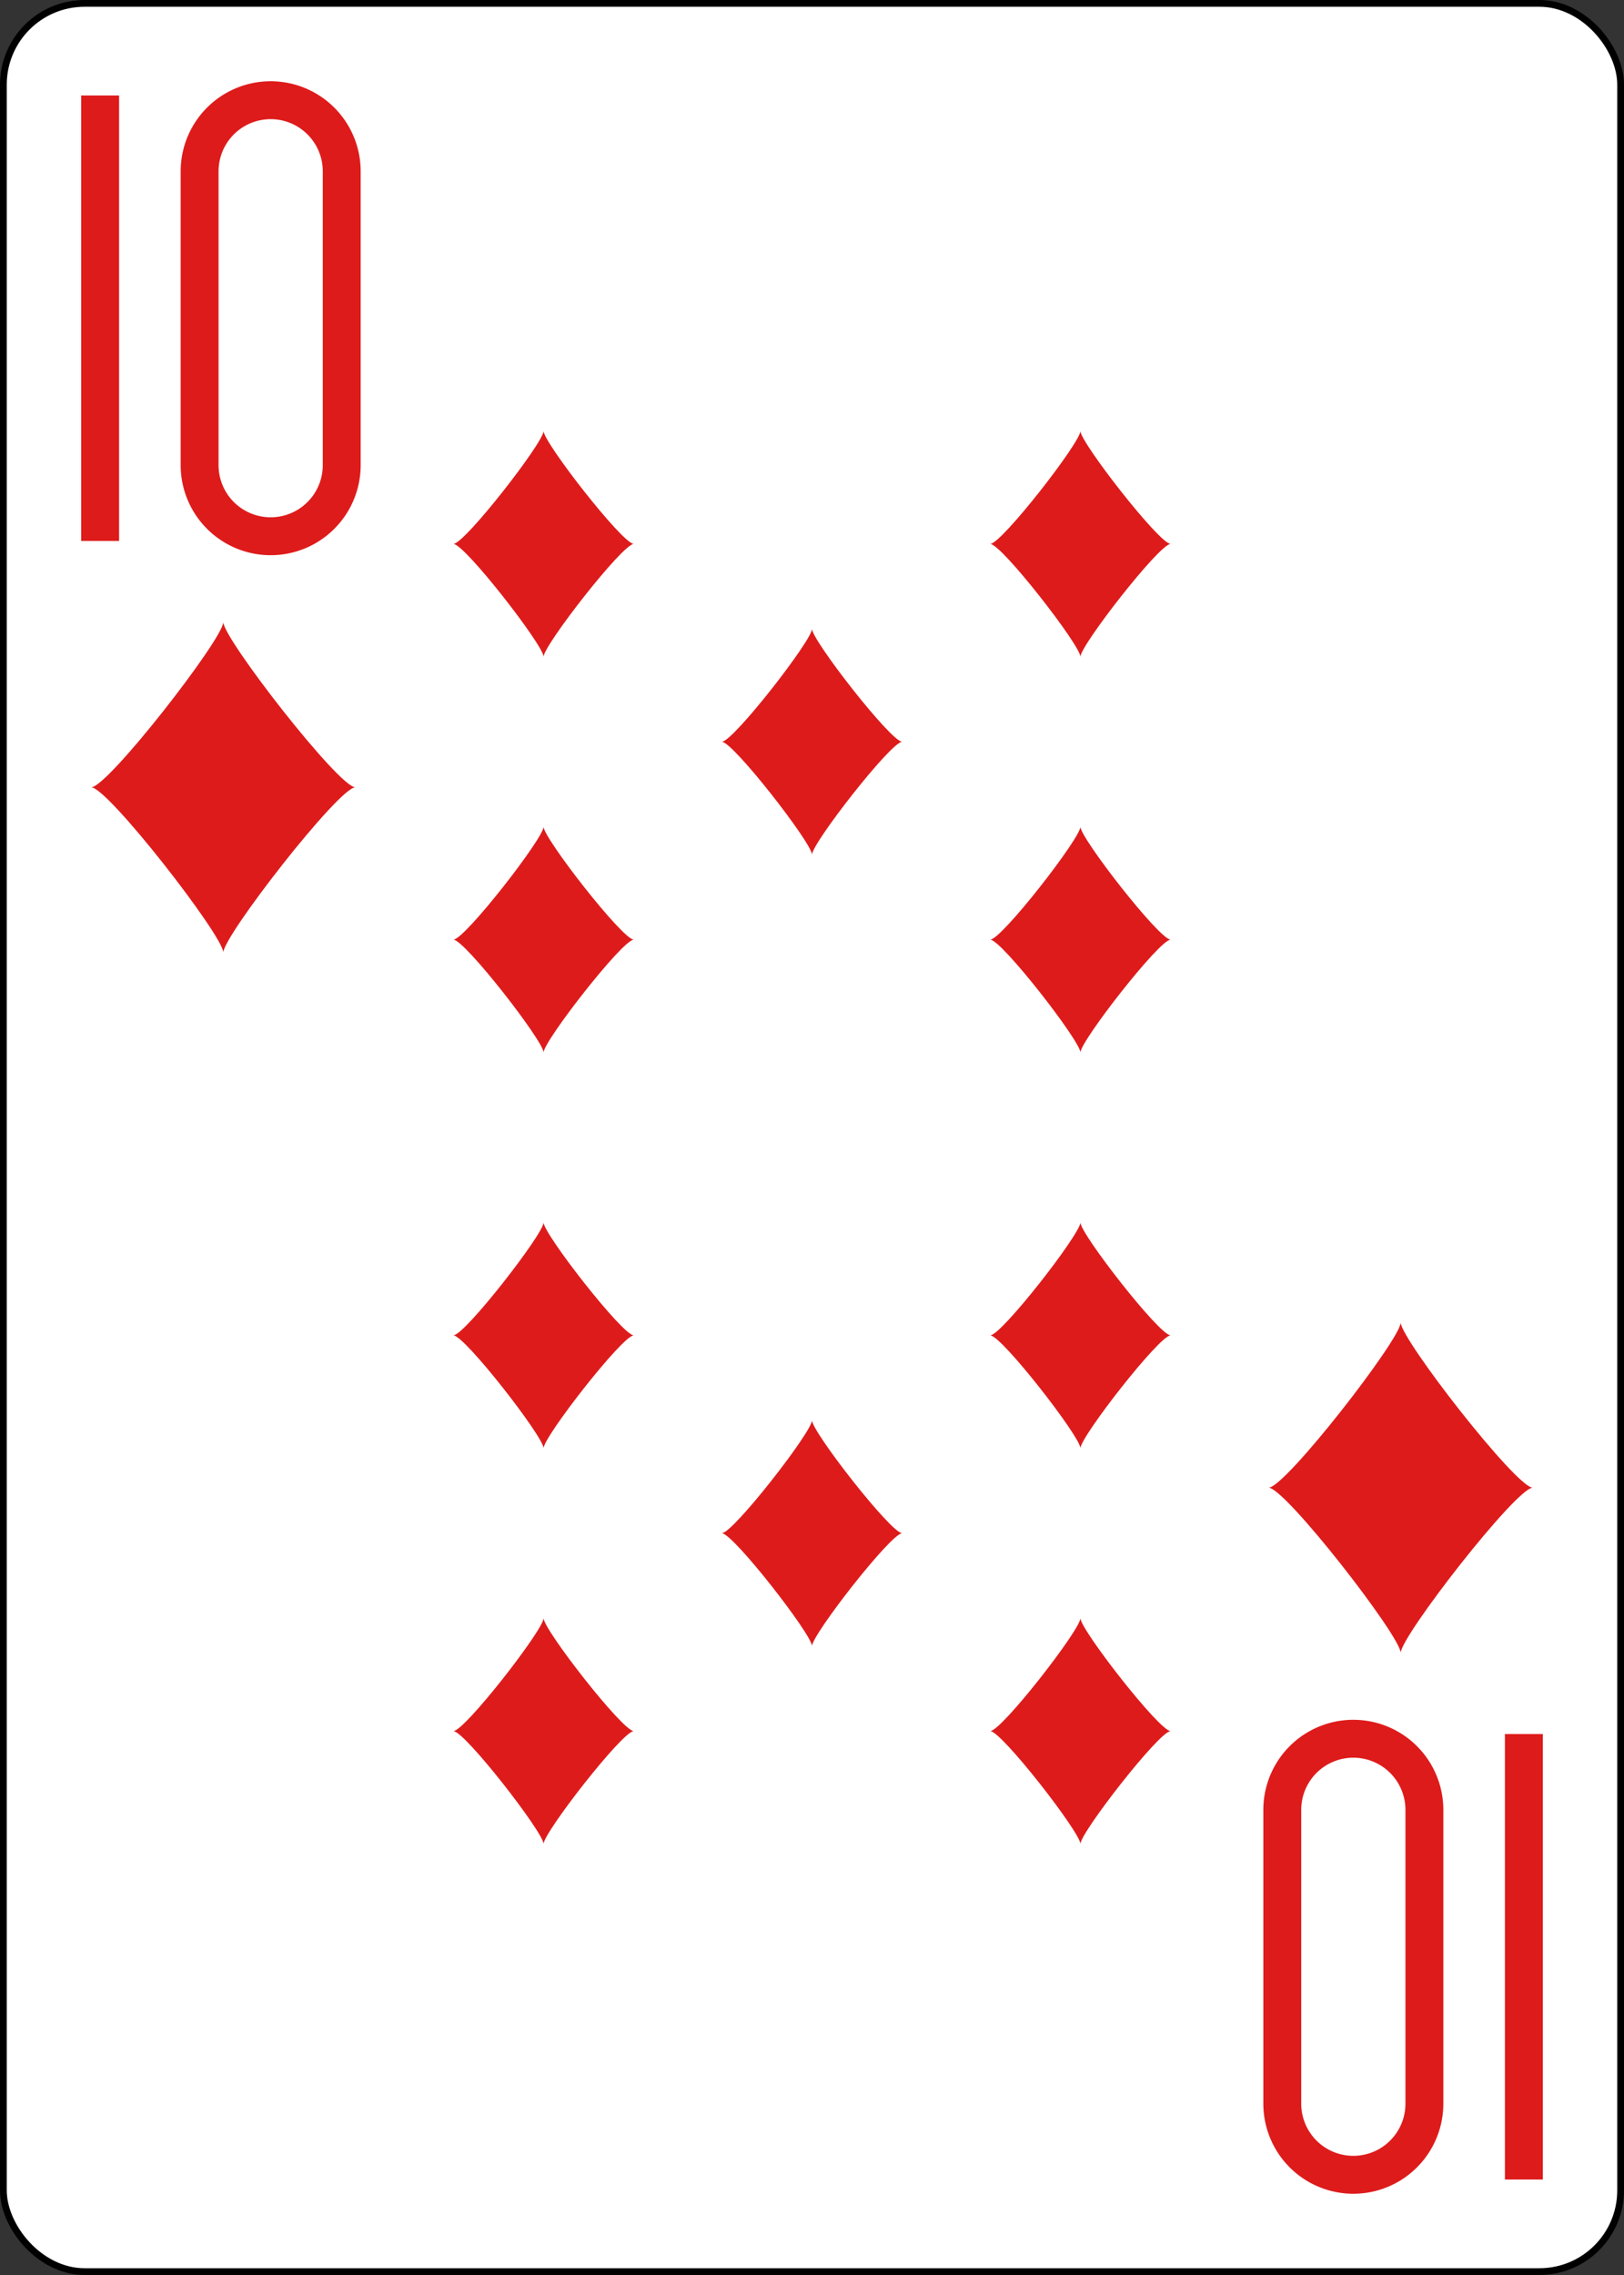 <?xml version="1.0" encoding="UTF-8" standalone="no"?>
<svg xmlns="http://www.w3.org/2000/svg" xmlns:xlink="http://www.w3.org/1999/xlink" class="card" face="TD" height="3.5in" preserveAspectRatio="none" viewBox="-120 -168 240 336" width="2.5in"><rect x="-120" y="-168" width="240" height="336" fill="#333333" stroke="none"/><defs><symbol id="SDT" viewBox="-600 -600 1200 1200" preserveAspectRatio="xMinYMid"><path d="M-400 0C-350 0 0 -450 0 -500C0 -450 350 0 400 0C350 0 0 450 0 500C0 450 -350 0 -400 0Z" fill="#de1b1b"></path></symbol><symbol id="VDT" viewBox="-500 -500 1000 1000" preserveAspectRatio="xMinYMid"><path d="M-260 430L-260 -430M-50 0L-50 -310A150 150 0 0 1 250 -310L250 310A150 150 0 0 1 -50 310Z" stroke="#de1b1b" stroke-width="80" stroke-linecap="square" stroke-miterlimit="1.5" fill="none"></path></symbol></defs><rect width="239" height="335" x="-119.5" y="-167.5" rx="12" ry="12" fill="white" stroke="black"></rect><use xlink:href="#VDT" height="70" width="70" x="-122" y="-156"></use><use xlink:href="#SDT" height="58.558" width="58.558" x="-116.279" y="-81"></use><use xlink:href="#SDT" height="40" width="40" x="-59.668" y="-107.668"></use><use xlink:href="#SDT" height="40" width="40" x="19.668" y="-107.668"></use><use xlink:href="#SDT" height="40" width="40" x="-59.668" y="-49.222"></use><use xlink:href="#SDT" height="40" width="40" x="19.668" y="-49.222"></use><use xlink:href="#SDT" height="40" width="40" x="-20" y="-78.445"></use><g transform="rotate(180)"><use xlink:href="#VDT" height="70" width="70" x="-122" y="-156"></use><use xlink:href="#SDT" height="58.558" width="58.558" x="-116.279" y="-81"></use><use xlink:href="#SDT" height="40" width="40" x="-59.668" y="-107.668"></use><use xlink:href="#SDT" height="40" width="40" x="19.668" y="-107.668"></use><use xlink:href="#SDT" height="40" width="40" x="-59.668" y="-49.222"></use><use xlink:href="#SDT" height="40" width="40" x="19.668" y="-49.222"></use><use xlink:href="#SDT" height="40" width="40" x="-20" y="-78.445"></use></g></svg>